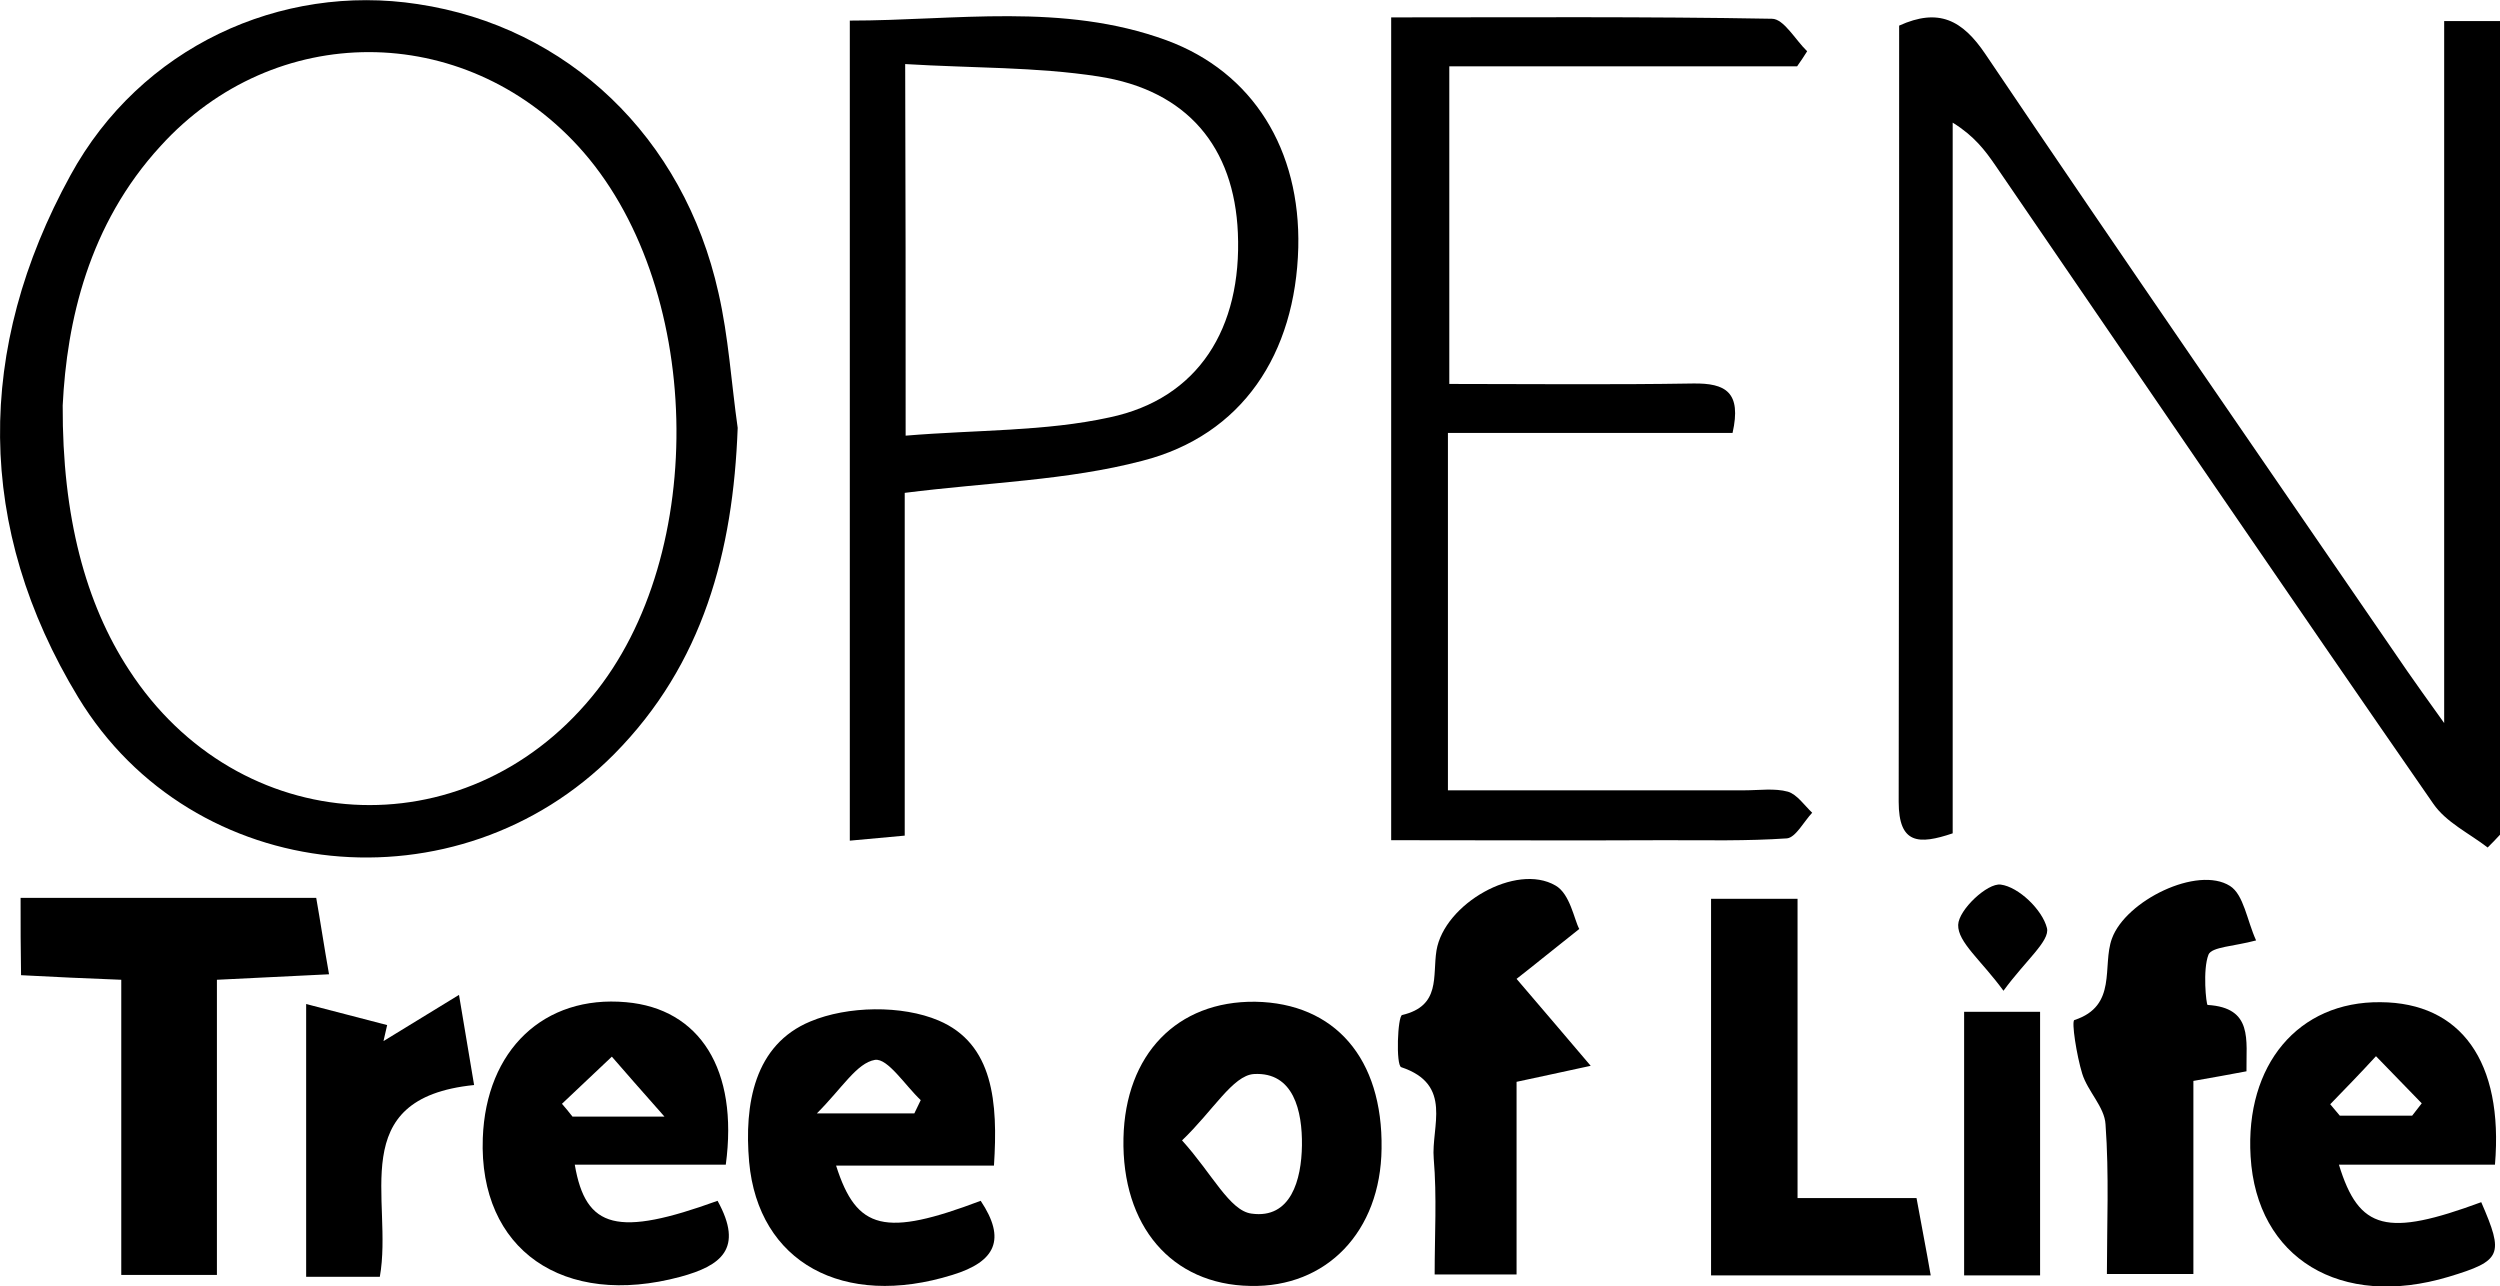 <?xml version="1.0" encoding="utf-8"?>
<svg version="1.1" id="Layer_1" xmlns="http://www.w3.org/2000/svg" xmlns:xlink="http://www.w3.org/1999/xlink" x="0px" y="0px"
	 viewBox="0 0 54.63 28.11" style="enable-background:new 0 0 54.63 28.11;" xml:space="preserve">
<g id="_x39_GZQYb_00000071552009688875234540000010045465443908305054_">
	<path d="M54.36,18.52c-0.4-0.31-0.91-0.55-1.19-0.96c-3.21-4.63-6.38-9.29-9.57-13.95c-0.22-0.32-0.46-0.64-0.93-0.93
		c0,2.57,0,5.13,0,7.7c0,2.6,0,5.19,0,7.83c-0.74,0.25-1.18,0.24-1.18-0.69C41.5,11.88,41.5,6.24,41.5,0.56
		c0.86-0.39,1.38-0.13,1.89,0.63c3.04,4.51,6.13,8.98,9.21,13.47c0.2,0.29,0.41,0.58,0.81,1.14c0-5.29,0-10.28,0-15.34
		c0.49,0,0.82,0,1.22,0c0,5.97,0,11.87,0,17.78C54.54,18.34,54.45,18.43,54.36,18.52z"/>
	<path d="M16.12,9.35c-0.1,2.7-0.75,5.16-2.7,7.13c-3.41,3.44-9.2,2.89-11.71-1.24c-2.25-3.71-2.25-7.62-0.17-11.41
		c1.53-2.8,4.59-4.2,7.59-3.74c3.27,0.49,5.81,2.9,6.57,6.31C15.92,7.36,15.98,8.36,16.12,9.35z M1.37,8.86
		c-0.01,2.43,0.5,4.33,1.45,5.78c2.39,3.68,7.32,3.97,10.11,0.59c2.59-3.12,2.44-9.06-0.3-12.04C10.12,0.46,6,0.45,3.51,3.19
		C1.93,4.91,1.46,7.03,1.37,8.86z"/>
	<path d="M19.77,10.77c0,2.39,0,4.89,0,7.49c-0.43,0.04-0.76,0.07-1.2,0.11c0-5.99,0-11.88,0-17.92c2.31,0,4.65-0.4,6.92,0.43
		c1.9,0.7,2.93,2.4,2.88,4.53c-0.06,2.32-1.22,4.1-3.41,4.66C23.32,10.5,21.59,10.54,19.77,10.77z M19.79,9.52
		c1.56-0.13,3.05-0.09,4.46-0.4c1.94-0.41,2.89-1.95,2.8-4.03c-0.08-1.87-1.1-3.12-3.05-3.42c-1.36-0.21-2.75-0.18-4.22-0.27
		C19.79,4.13,19.79,6.68,19.79,9.52z"/>
	<path d="M30.4,18.36c0-6.07,0-11.97,0-17.98c2.82,0,5.57-0.02,8.32,0.03c0.26,0,0.51,0.46,0.77,0.71
		c-0.07,0.11-0.14,0.22-0.22,0.33c-2.5,0-5,0-7.6,0c0,2.32,0,4.54,0,6.94c1.77,0,3.55,0.02,5.33-0.01c0.71-0.01,1.06,0.19,0.86,1.08
		c-2.04,0-4.1,0-6.22,0c0,2.64,0,5.14,0,7.81c2.19,0,4.33,0,6.48,0c0.32,0,0.66-0.05,0.95,0.03c0.2,0.06,0.36,0.3,0.53,0.46
		c-0.18,0.19-0.36,0.54-0.55,0.56c-0.87,0.06-1.76,0.04-2.64,0.04C34.45,18.37,32.5,18.36,30.4,18.36z"/>
	<path d="M0.45,19.62c2.12,0,4.23,0,6.46,0c0.09,0.51,0.17,1.05,0.28,1.67c-0.86,0.04-1.6,0.08-2.45,0.12c0,2.16,0,4.27,0,6.45
		c-0.73,0-1.35,0-2.09,0c0-2.13,0-4.23,0-6.45c-0.78-0.03-1.44-0.06-2.19-0.1C0.45,20.75,0.45,20.22,0.45,19.62z"/>
	<path d="M51.11,25.45c0.44,1.44,1.05,1.58,3.11,0.82c0.5,1.15,0.45,1.28-0.71,1.63c-2.36,0.71-4.2-0.4-4.33-2.63
		c-0.12-2,1.04-3.39,2.84-3.37c1.75,0.01,2.69,1.29,2.5,3.55C53.41,25.45,52.28,25.45,51.11,25.45z M50.92,24.13
		c0.07,0.08,0.14,0.17,0.21,0.25c0.53,0,1.05,0,1.58,0c0.07-0.09,0.14-0.18,0.21-0.27c-0.33-0.34-0.67-0.69-1-1.03
		C51.59,23.44,51.26,23.78,50.92,24.13z"/>
	<path d="M30.19,25.1c-0.02,1.81-1.2,3.04-2.87,3c-1.72-0.03-2.81-1.31-2.77-3.23c0.04-1.83,1.17-3,2.88-2.98
		C29.17,21.92,30.22,23.13,30.19,25.1z M25.83,24.92c0.66,0.73,1.04,1.54,1.52,1.6c0.86,0.12,1.09-0.74,1.1-1.49
		c0.01-0.75-0.18-1.61-1.05-1.56C26.94,23.5,26.51,24.27,25.83,24.92z"/>
	<path d="M15.68,26.24c0.58,1.05,0.07,1.42-0.81,1.66c-2.56,0.69-4.41-0.59-4.32-3.03c0.07-1.93,1.34-3.13,3.13-2.97
		c1.61,0.14,2.46,1.47,2.18,3.55c-0.53,0-1.08,0-1.62,0c-0.56,0-1.11,0-1.68,0C12.8,26.86,13.5,27.03,15.68,26.24z M14.52,24.4
		c-0.52-0.59-0.84-0.95-1.15-1.31c-0.36,0.34-0.73,0.69-1.09,1.03c0.08,0.09,0.15,0.18,0.23,0.28C13.03,24.4,13.56,24.4,14.52,24.4z
		"/>
	<path d="M21.72,25.47c-1.23,0-2.32,0-3.45,0c0.45,1.42,1.07,1.56,3.16,0.77c0.56,0.84,0.33,1.33-0.62,1.62
		c-2.38,0.74-4.24-0.27-4.44-2.47c-0.11-1.26,0.11-2.56,1.34-3.07c0.81-0.34,2-0.36,2.8-0.02C21.71,22.81,21.81,24.09,21.72,25.47z
		 M17.85,24.33c0.99,0,1.56,0,2.13,0c0.05-0.1,0.09-0.19,0.14-0.29c-0.34-0.32-0.72-0.92-1-0.88
		C18.72,23.23,18.41,23.77,17.85,24.33z"/>
	<path d="M39.28,26.18c0.99,0,1.77,0,2.6,0c0.11,0.61,0.21,1.11,0.31,1.69c-1.64,0-3.18,0-4.8,0c0-2.75,0-5.45,0-8.23
		c0.61,0,1.18,0,1.89,0C39.28,21.76,39.28,23.86,39.28,26.18z"/>
	<path d="M49.3,20.55c-0.48,0.13-0.97,0.14-1.04,0.31c-0.13,0.33-0.05,1.09-0.02,1.1c1,0.06,0.84,0.77,0.85,1.45
		c-0.36,0.07-0.71,0.13-1.16,0.21c0,1.36,0,2.74,0,4.22c-0.64,0-1.17,0-1.89,0c0-1.07,0.05-2.17-0.03-3.27
		c-0.02-0.38-0.39-0.72-0.51-1.11c-0.12-0.39-0.24-1.15-0.17-1.17c0.95-0.31,0.6-1.18,0.82-1.78c0.3-0.83,1.87-1.6,2.58-1.15
		C49.03,19.55,49.1,20.11,49.3,20.55z"/>
	<path d="M33.14,23.64c0,1.41,0,2.77,0,4.21c-0.61,0-1.14,0-1.79,0c0-0.87,0.05-1.7-0.02-2.53c-0.06-0.7,0.43-1.62-0.71-2
		c-0.12-0.04-0.08-1.12,0.02-1.14c0.85-0.2,0.66-0.85,0.75-1.41c0.17-1.02,1.74-1.92,2.6-1.42c0.32,0.18,0.41,0.75,0.52,0.95
		c-0.62,0.49-1.06,0.85-1.37,1.09c0.62,0.72,1.03,1.21,1.62,1.9C34.02,23.45,33.66,23.53,33.14,23.64z"/>
	<path d="M8.3,27.9c-0.57,0-1.04,0-1.61,0c0-1.91,0-3.8,0-5.96c0.64,0.17,1.21,0.31,1.77,0.46c-0.03,0.12-0.05,0.23-0.08,0.35
		c0.49-0.3,0.98-0.6,1.65-1.01c0.12,0.73,0.22,1.3,0.33,1.97C7.51,24,8.6,26.22,8.3,27.9z"/>
	<path d="M44.58,27.87c-0.59,0-1.09,0-1.66,0c0-1.93,0-3.8,0-5.76c0.53,0,1.06,0,1.66,0C44.58,24.01,44.58,25.88,44.58,27.87z"/>
	<path d="M43.78,21.65c-0.49-0.67-1-1.06-0.99-1.44c0.01-0.33,0.64-0.92,0.93-0.88c0.39,0.05,0.91,0.55,1.01,0.95
		C44.8,20.56,44.26,20.99,43.78,21.65z"/>
</g>
</svg>
